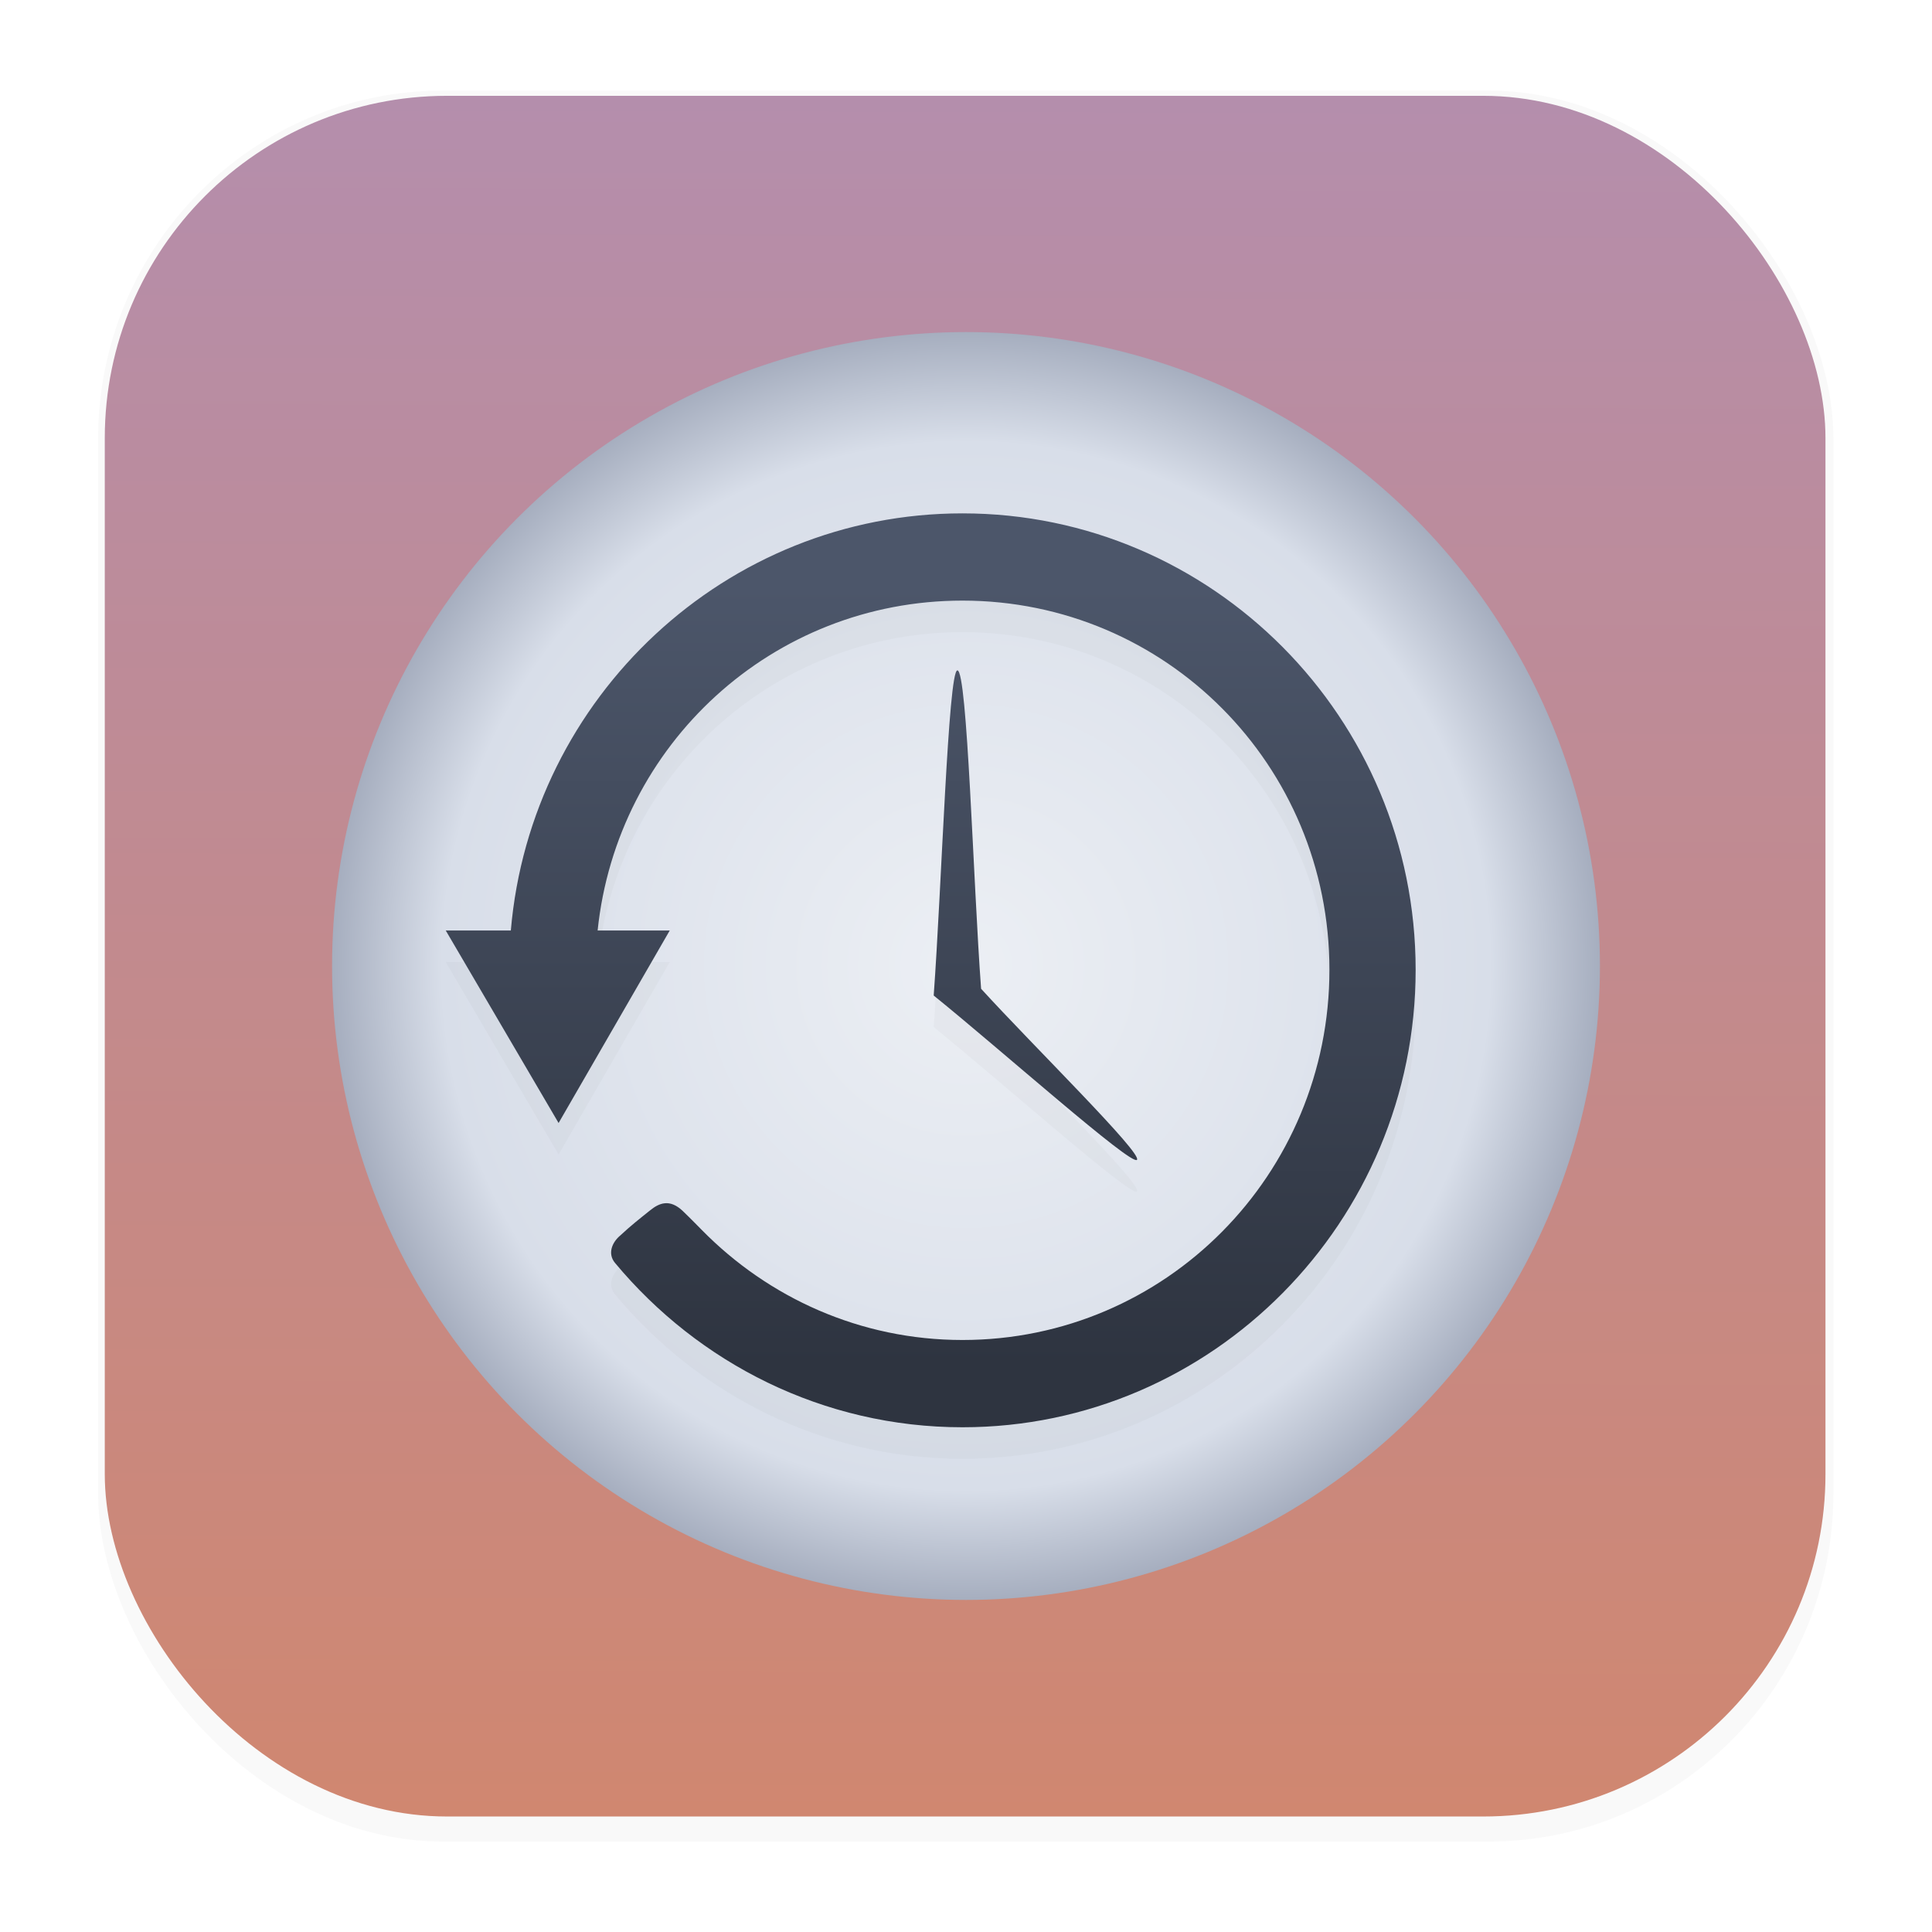 <?xml version="1.0" encoding="UTF-8" standalone="no"?>
<svg
   width="64"
   height="64"
   version="1.1"
   id="svg41"
   xmlns="http://www.w3.org/2000/svg"
   xmlns:svg="http://www.w3.org/2000/svg">
  <defs
     id="defs25">
    <linearGradient
       id="d"
       x1="35.117"
       x2="35.117"
       y1="45.229"
       y2="19.409"
       gradientUnits="userSpaceOnUse">
      <stop
         stop-color="#2e3440"
         offset="0"
         id="stop2" />
      <stop
         stop-color="#4c566a"
         offset="1"
         id="stop4" />
    </linearGradient>
    <radialGradient
       id="b"
       cx="32"
       cy="32"
       r="21"
       gradientUnits="userSpaceOnUse">
      <stop
         stop-color="#eceff4"
         offset="0"
         id="stop7" />
      <stop
         stop-color="#d8dee9"
         offset=".827"
         id="stop9" />
      <stop
         stop-color="#a6aebf"
         offset="1"
         id="stop11" />
    </radialGradient>
    <filter
       id="c"
       x="-0.047"
       y="-0.049"
       width="1.093"
       height="1.099"
       color-interpolation-filters="sRGB">
      <feGaussianBlur
         stdDeviation=".624"
         id="feGaussianBlur14" />
    </filter>
    <linearGradient
       id="linearGradient1340"
       x1="8.355"
       x2="8.4"
       y1="16.007"
       y2=".794"
       gradientTransform="matrix(3.78 0 0 3.78 -.029 -.326)"
       gradientUnits="userSpaceOnUse">
      <stop
         stop-color="#2e3440"
         offset="0"
         id="stop17"
         style="stop-color:#d08770;stop-opacity:1;" />
      <stop
         stop-color="#2e3440"
         offset="0.5"
         id="stop903"
         style="stop-color:#c28a8e;stop-opacity:1;" />
      <stop
         stop-color="#4c566a"
         offset="1"
         id="stop19"
         style="stop-color:#b48ead;stop-opacity:1;" />
    </linearGradient>
    <filter
       id="filter1178-3"
       x="-0.048"
       y="-0.048"
       width="1.096"
       height="1.096"
       color-interpolation-filters="sRGB">
      <feGaussianBlur
         stdDeviation="0.307"
         id="feGaussianBlur22" />
    </filter>
  </defs>
  <g
     transform="matrix(3.78 0 0 3.78 -.001 -.43)"
     id="g29">
    <rect
       transform="matrix(.991 0 0 1 .073 .002)"
       x=".794"
       y=".905"
       width="15.346"
       height="15.346"
       rx="3.053"
       ry="3.053"
       fill="#000000"
       filter="url(#filter1178-3)"
       opacity=".15"
       stroke-linecap="round"
       stroke-linejoin="round"
       stroke-width="1.249"
       style="mix-blend-mode:normal"
       id="rect27" />
  </g>
  <rect
     x="3.471"
     y="3.174"
     width="57"
     height="57"
     rx="11.339"
     ry="11.339"
     fill="url(#linearGradient1340)"
     stroke-linecap="round"
     stroke-linejoin="round"
     stroke-width="4.639"
     id="rect31" />
  <rect
     x=".017"
     y="-.304"
     width="63.966"
     height="63.977"
     fill="none"
     opacity=".15"
     stroke-linecap="round"
     stroke-linejoin="round"
     stroke-width="3.976"
     id="rect33" />
  <circle
     cx="32"
     cy="32"
     r="21"
     fill="url(#b)"
     id="circle35" />
  <path
     d="M31.883 18.051c-7.843 0-14.302 6.088-14.961 13.818h-2.156l3.738 6.377 3.682-6.377h-2.389c.641-6.163 5.79-10.928 12.086-10.928 6.731 0 12.156 5.448 12.156 12.229s-5.425 12.264-12.156 12.264c-3.389 0-6.433-1.403-8.637-3.647 0 0-.39-.399-.627-.625-.433-.413-.781-.266-1.078-.027-.347.278-.65.515-.988.832-.278.228-.437.608-.178.916 2.761 3.317 6.893 5.442 11.508 5.442 8.279 0 15.012-6.816 15.012-15.154 0-8.339-6.733-15.12-15.012-15.12zm-.168 5.201c-.304 0-.523 7.18-.785 10.771 2.244 1.814 6.537 5.639 6.732 5.444.203-.204-3.441-3.78-5.162-5.668-.262-3.516-.452-10.547-.785-10.547z"
     filter="url(#c)"
     opacity=".15"
     id="path37" />
  <path
     d="M31.883 17.006c-7.843 0-14.302 6.088-14.961 13.818h-2.156l3.738 6.377 3.682-6.377h-2.389c.641-6.163 5.79-10.928 12.086-10.928 6.731 0 12.156 5.448 12.156 12.229s-5.425 12.264-12.156 12.264c-3.389 0-6.433-1.403-8.637-3.647 0 0-.39-.399-.627-.625-.433-.413-.781-.266-1.078-.027-.347.278-.65.515-.988.832-.278.228-.437.608-.178.916 2.761 3.317 6.893 5.442 11.508 5.442 8.279 0 15.012-6.816 15.012-15.154 0-8.339-6.733-15.12-15.012-15.12zm-.168 5.201c-.304 0-.523 7.18-.785 10.771 2.244 1.814 6.537 5.639 6.732 5.444.203-.204-3.441-3.78-5.162-5.668-.262-3.516-.452-10.547-.785-10.547z"
     fill="url(#d)"
     id="path39" />
</svg>
